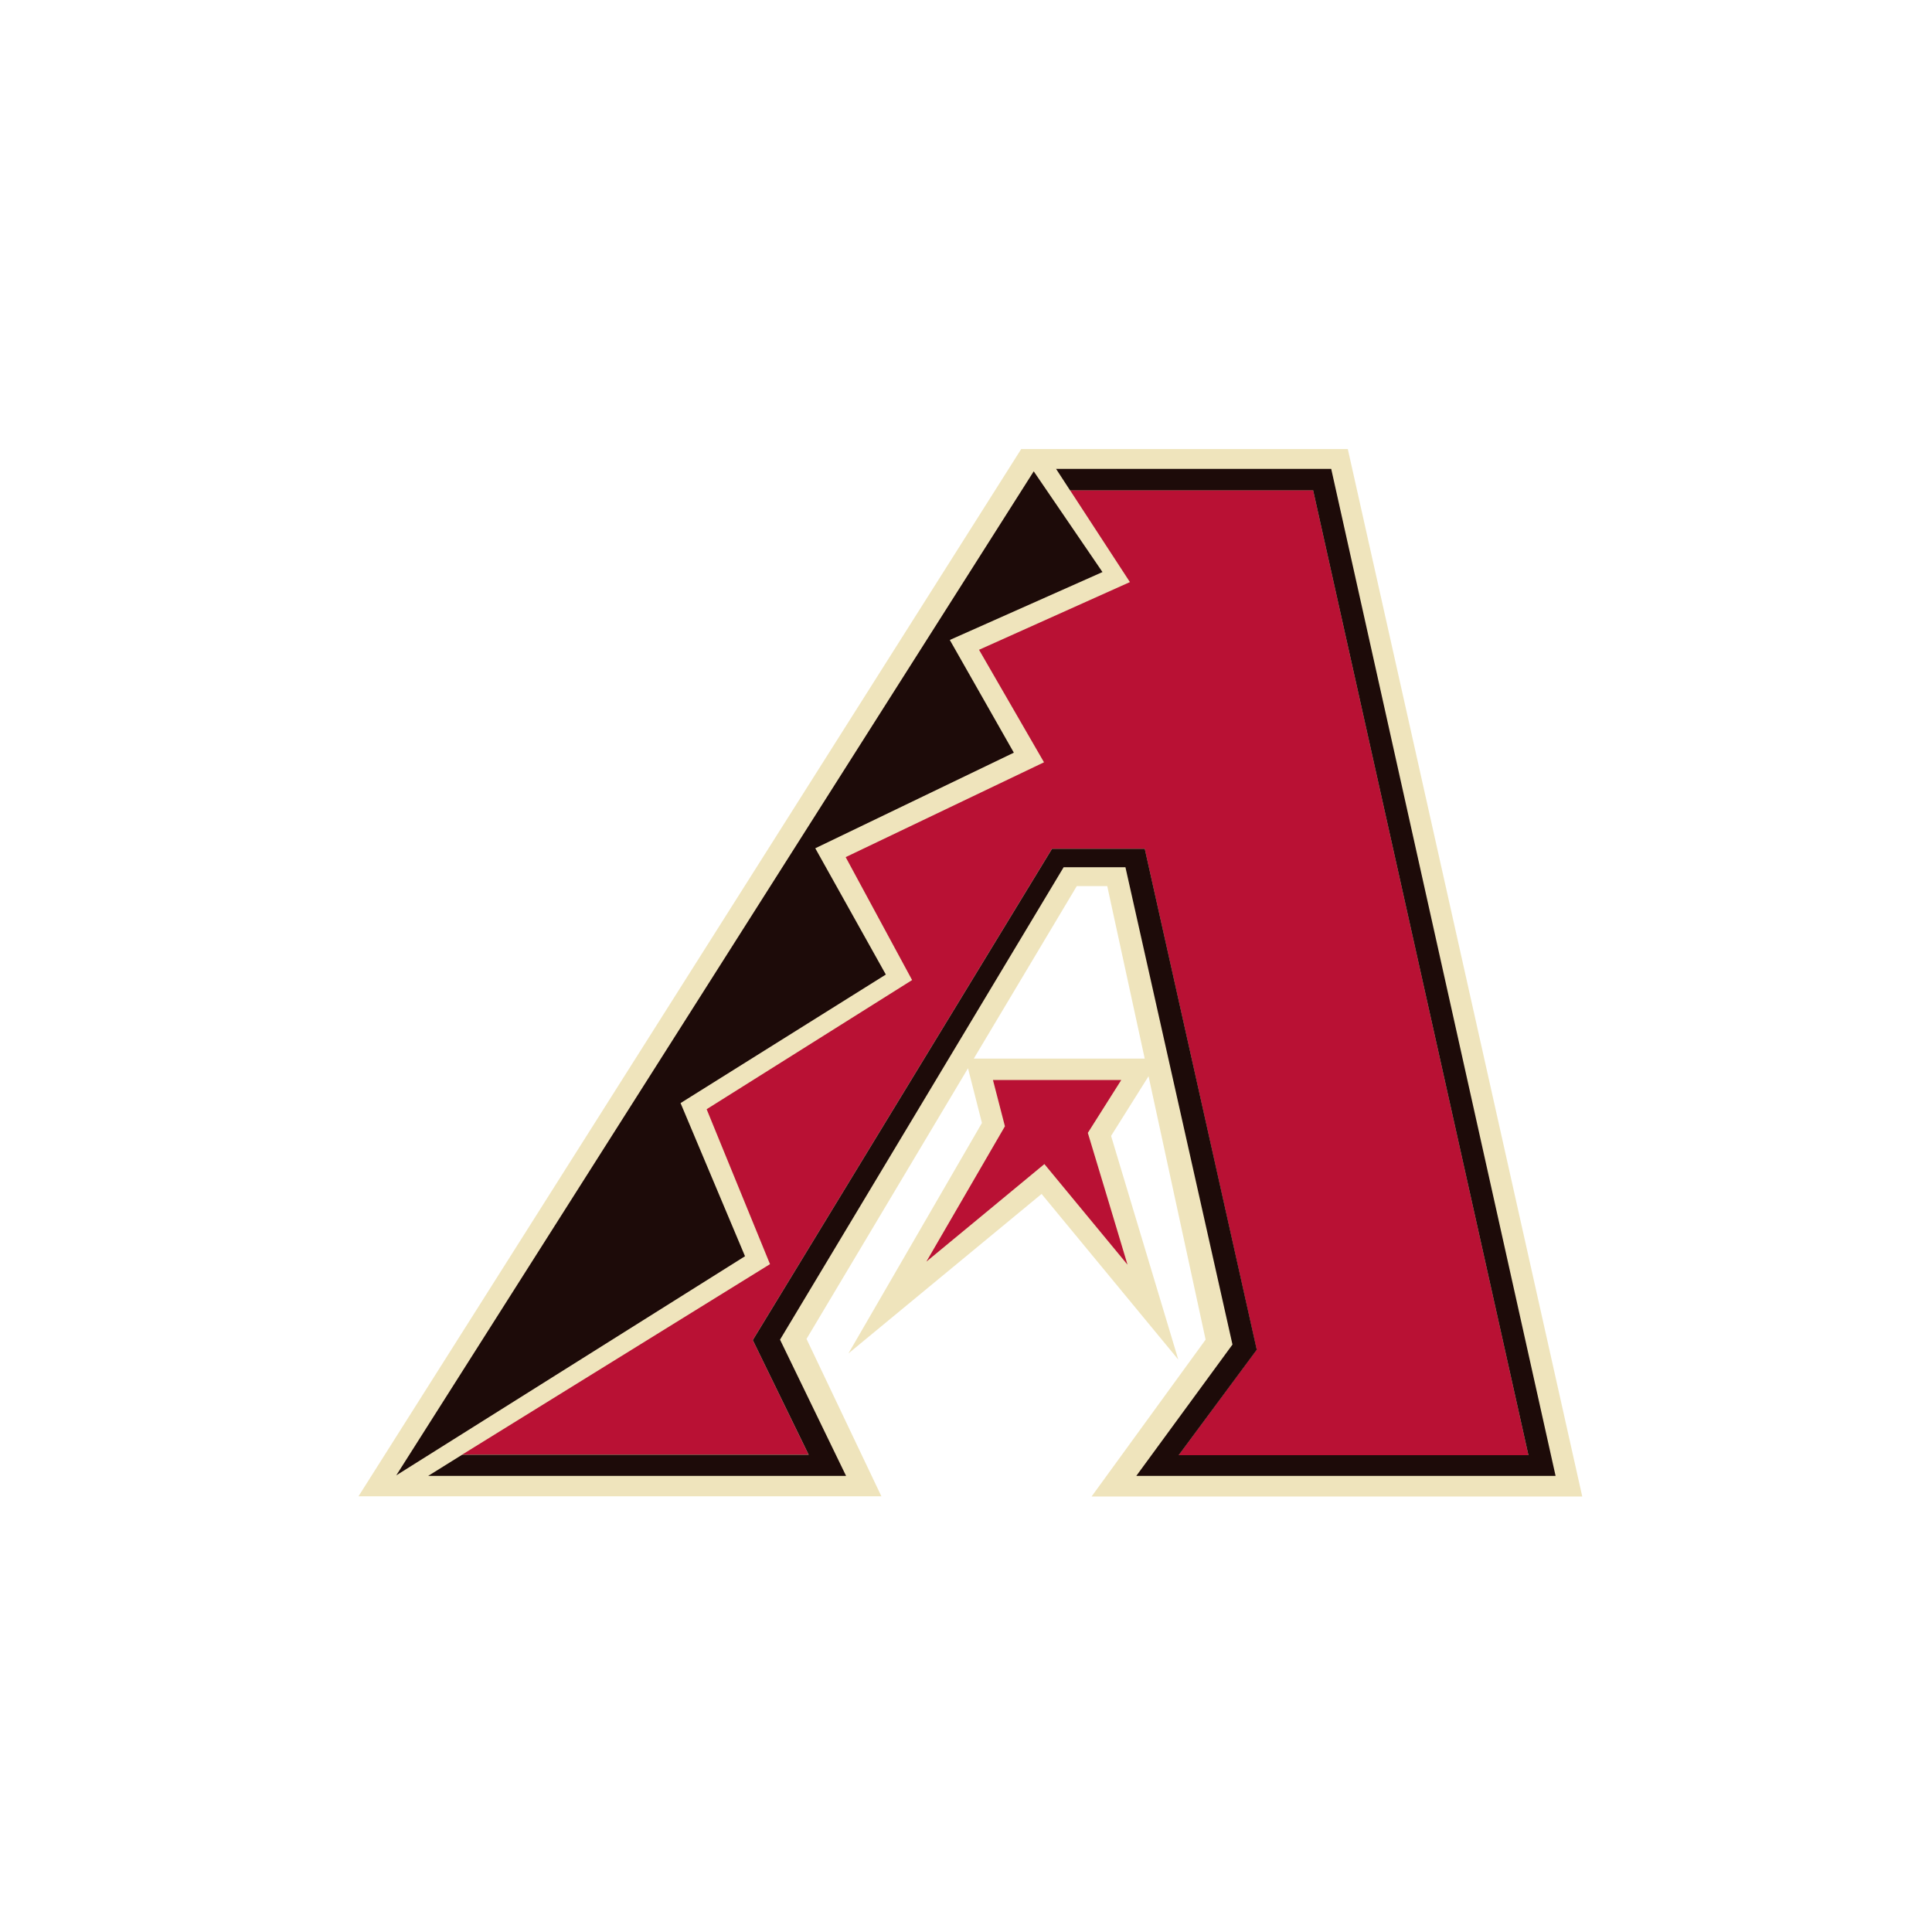 <svg width="512" height="512" viewBox="0 0 512 512" xmlns="http://www.w3.org/2000/svg"><title>arizona-diamondbacks</title><g fill="none" fill-rule="evenodd"><path d="M319.496 355.024l-30.218 41.566h130.034L357.182 119h-86.55L95 396.54h138.58l-19.845-41.713 42.797-71.725c1.15 4.442 3.348 13.145 3.693 14.49-2.183 3.802-35.383 61.087-35.383 61.087s48.94-40.39 51.19-42.27c.802.99 36.224 43.89 36.224 43.89s-16.66-55.5-17.81-59.27c.854-1.36 6.402-10.16 9.933-15.82l15.11 69.76v.05zm-61.438-74.48l27.298-45.715h8.076l9.93 45.71h-45.304z" fill="#EFE4BC"/><path d="M180.354 292.33l54.4-34.065-18.698-33.462 52.622-25.337-16.972-29.868 40.46-17.996-18.22-26.692-168.932 266.076 92.42-58.073-17.08-40.583z" fill="#1D0B09"/><path d="M288.293 300.214c1.428-2.228 8.85-13.998 8.85-13.998h-33.995s2.594 10.015 3.168 12.26c-1.576 2.688-20.813 35.863-20.813 35.863s27.428-22.64 31.27-25.85c2.707 3.26 22.027 26.66 22.027 26.66s-9.57-31.9-10.522-34.95" fill="#B91134"/><path d="M405.048 385.625L347.99 129.91h-64.424l15.872 24.348-39.985 17.944 17.22 29.814-52.56 25.132 17.603 32.578-54.45 34.227 16.793 41.058-81.6 50.49h91.82l-14.79-30.37 79.3-130.21h24.57l29.67 132.758-20.69 27.96h92.693z" fill="#B91134"/><path d="M412.236 391.083l-59.452-266.825h-72.912l3.694 5.678h64.425l57.06 255.704h-92.69l20.7-27.945-29.69-132.76H278.8l-79.3 130.203 14.81 30.388h-91.85l-8.995 5.606H224.22l-17.502-36.108 75.157-125.194h16.38l28.363 126.49-25.49 34.812h111.106v-.05h.002z" fill="#1D0B09"/></g></svg>